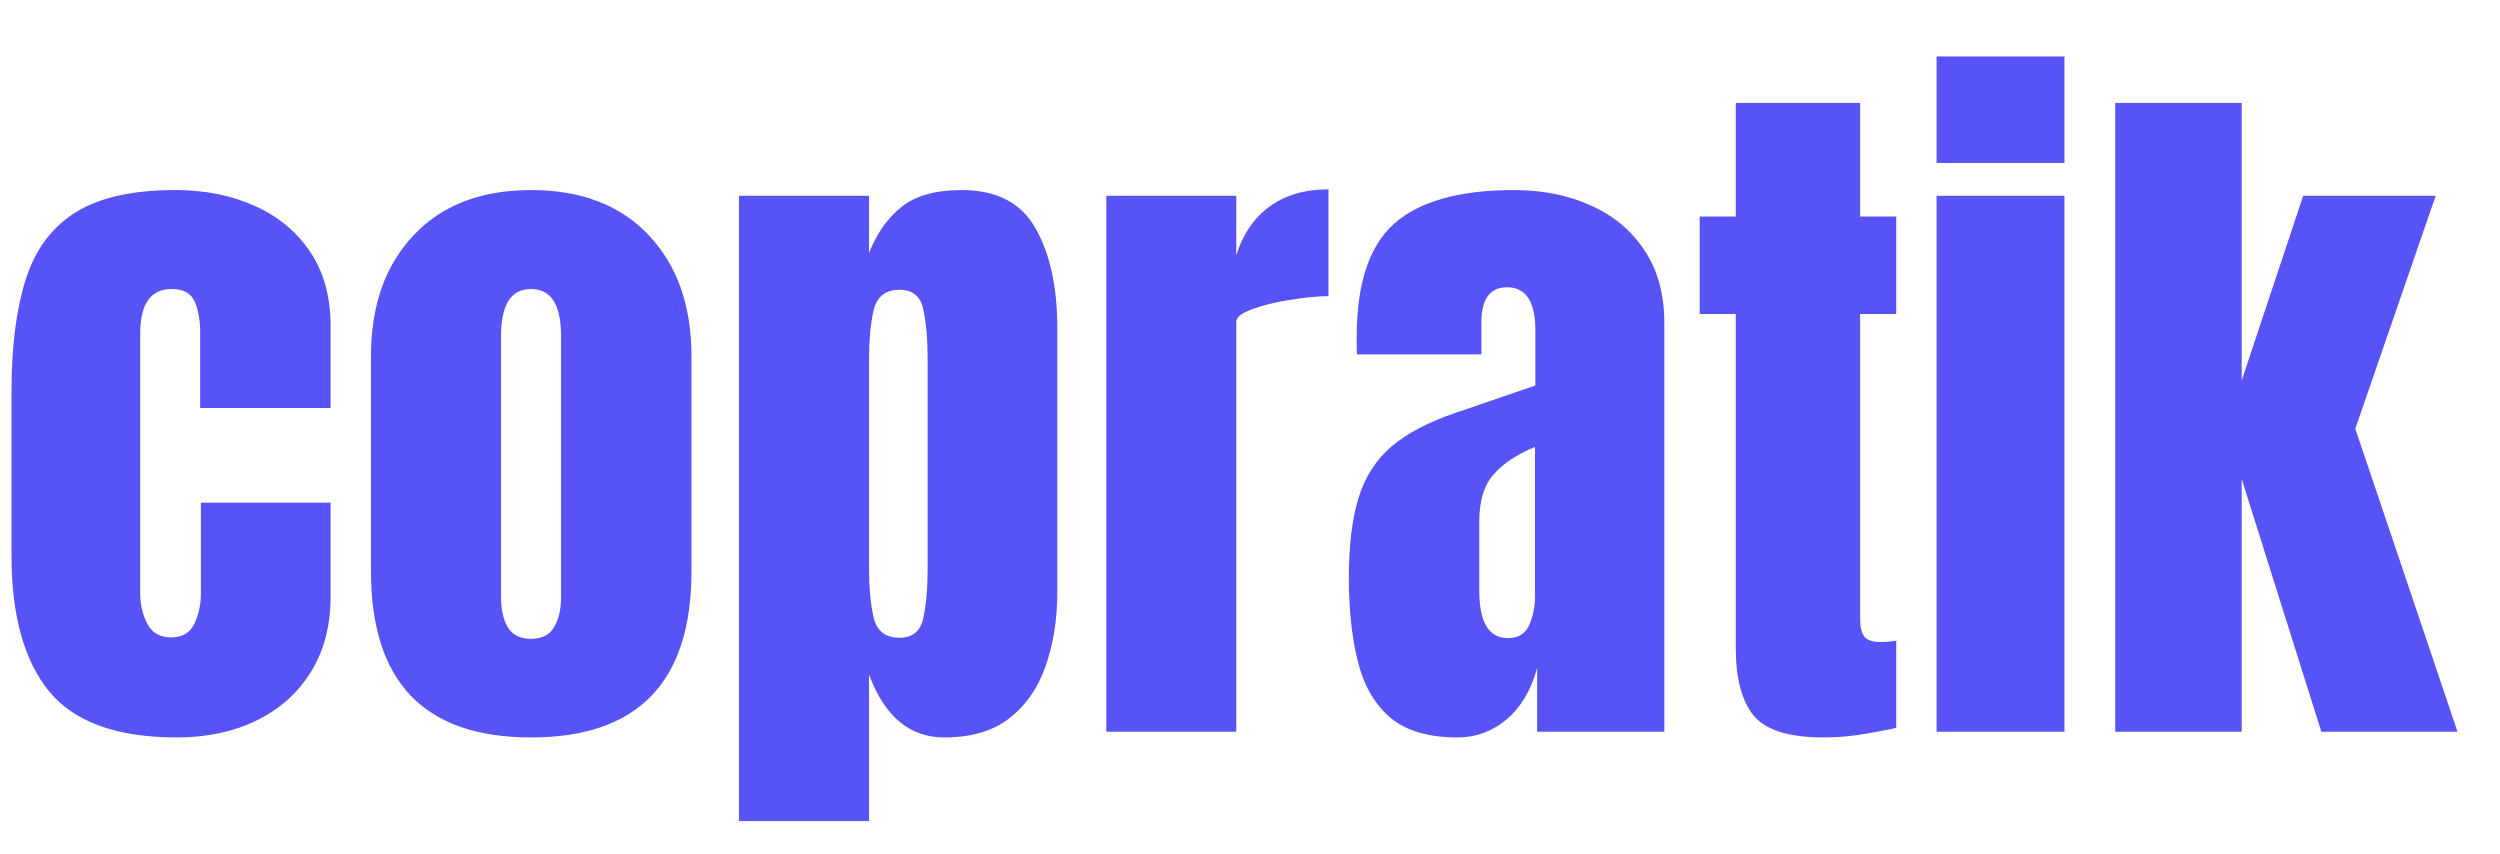 <svg width="41" height="14" viewBox="0 0 41 14" fill="none" xmlns="http://www.w3.org/2000/svg">
<path d="M2.902 12.094C1.918 12.094 1.219 11.842 0.805 11.338C0.395 10.834 0.189 10.094 0.189 9.117V6.41C0.189 5.676 0.268 5.064 0.424 4.576C0.58 4.088 0.854 3.723 1.244 3.48C1.635 3.238 2.178 3.117 2.873 3.117C3.357 3.117 3.791 3.203 4.174 3.375C4.561 3.547 4.865 3.799 5.088 4.131C5.311 4.463 5.422 4.869 5.422 5.35V6.691H3.283V5.461C3.283 5.258 3.254 5.088 3.195 4.951C3.137 4.811 3.01 4.74 2.814 4.74C2.471 4.74 2.299 4.984 2.299 5.473V9.732C2.299 9.912 2.338 10.078 2.416 10.23C2.494 10.379 2.623 10.453 2.803 10.453C2.986 10.453 3.113 10.381 3.184 10.236C3.258 10.088 3.295 9.916 3.295 9.721V8.244H5.422V9.779C5.422 10.264 5.312 10.68 5.094 11.027C4.879 11.371 4.582 11.635 4.203 11.818C3.824 12.002 3.391 12.094 2.902 12.094ZM8.709 12.094C6.959 12.094 6.084 11.185 6.084 9.369V5.842C6.084 5.014 6.316 4.354 6.781 3.861C7.246 3.365 7.889 3.117 8.709 3.117C9.533 3.117 10.178 3.365 10.643 3.861C11.107 4.354 11.34 5.014 11.34 5.842V9.369C11.34 11.185 10.463 12.094 8.709 12.094ZM8.709 10.477C8.885 10.477 9.01 10.414 9.084 10.289C9.162 10.16 9.201 9.998 9.201 9.803V5.508C9.201 4.996 9.037 4.74 8.709 4.74C8.381 4.74 8.217 4.996 8.217 5.508V9.803C8.217 9.998 8.254 10.16 8.328 10.289C8.406 10.414 8.533 10.477 8.709 10.477ZM12.119 13.465V3.211H14.252V4.148C14.381 3.824 14.559 3.572 14.785 3.393C15.016 3.209 15.344 3.117 15.77 3.117C16.344 3.117 16.748 3.326 16.982 3.744C17.221 4.162 17.34 4.709 17.34 5.385V9.709C17.34 10.158 17.275 10.565 17.146 10.928C17.021 11.287 16.822 11.572 16.549 11.783C16.279 11.99 15.926 12.094 15.488 12.094C14.918 12.094 14.506 11.75 14.252 11.062V13.465H12.119ZM14.75 10.459C14.969 10.459 15.1 10.35 15.143 10.131C15.19 9.912 15.213 9.643 15.213 9.322V5.889C15.213 5.564 15.19 5.295 15.143 5.08C15.1 4.861 14.969 4.752 14.75 4.752C14.523 4.752 14.383 4.863 14.328 5.086C14.277 5.305 14.252 5.572 14.252 5.889V9.322C14.252 9.639 14.277 9.908 14.328 10.131C14.383 10.35 14.523 10.459 14.75 10.459ZM18.143 12V3.211H20.275V4.189C20.377 3.85 20.557 3.584 20.814 3.393C21.072 3.201 21.396 3.105 21.787 3.105V4.857C21.615 4.857 21.41 4.877 21.172 4.916C20.934 4.951 20.725 5.002 20.545 5.068C20.365 5.131 20.275 5.201 20.275 5.279V12H18.143ZM23.902 12.094C23.414 12.094 23.041 11.98 22.783 11.754C22.529 11.527 22.355 11.217 22.262 10.822C22.168 10.428 22.121 9.98 22.121 9.48C22.121 8.945 22.174 8.508 22.279 8.168C22.385 7.824 22.564 7.543 22.818 7.324C23.076 7.105 23.43 6.92 23.879 6.768L25.18 6.322V5.42C25.18 4.947 25.025 4.711 24.717 4.711C24.436 4.711 24.295 4.902 24.295 5.285V5.812H22.256C22.252 5.781 22.25 5.742 22.25 5.695C22.25 5.645 22.25 5.588 22.25 5.525C22.25 4.65 22.455 4.031 22.865 3.668C23.279 3.301 23.934 3.117 24.828 3.117C25.297 3.117 25.717 3.201 26.088 3.369C26.459 3.533 26.752 3.777 26.967 4.102C27.186 4.426 27.295 4.826 27.295 5.303V12H25.209V10.957C25.107 11.324 24.939 11.605 24.705 11.801C24.471 11.996 24.203 12.094 23.902 12.094ZM24.729 10.465C24.9 10.465 25.018 10.393 25.08 10.248C25.143 10.104 25.174 9.947 25.174 9.779V7.33C24.885 7.447 24.66 7.596 24.5 7.775C24.34 7.951 24.26 8.211 24.26 8.555V9.686C24.26 10.205 24.416 10.465 24.729 10.465ZM29.908 12.094C29.342 12.094 28.959 11.975 28.76 11.736C28.564 11.494 28.467 11.125 28.467 10.629V5.15H27.875V3.551H28.467V1.688H30.506V3.551H31.098V5.15H30.506V10.137C30.506 10.281 30.529 10.383 30.576 10.441C30.623 10.5 30.713 10.529 30.846 10.529C30.939 10.529 31.023 10.521 31.098 10.506V11.935C31.051 11.951 30.904 11.98 30.658 12.023C30.412 12.07 30.162 12.094 29.908 12.094ZM31.76 2.672V0.926H33.857V2.672H31.76ZM31.76 12V3.211H33.857V12H31.76ZM34.69 12V1.688H36.764V6.24L37.772 3.211H39.945L38.627 7.031L40.303 12H38.07L36.764 7.857V12H34.69Z" fill="#5753F6"/>
</svg>
